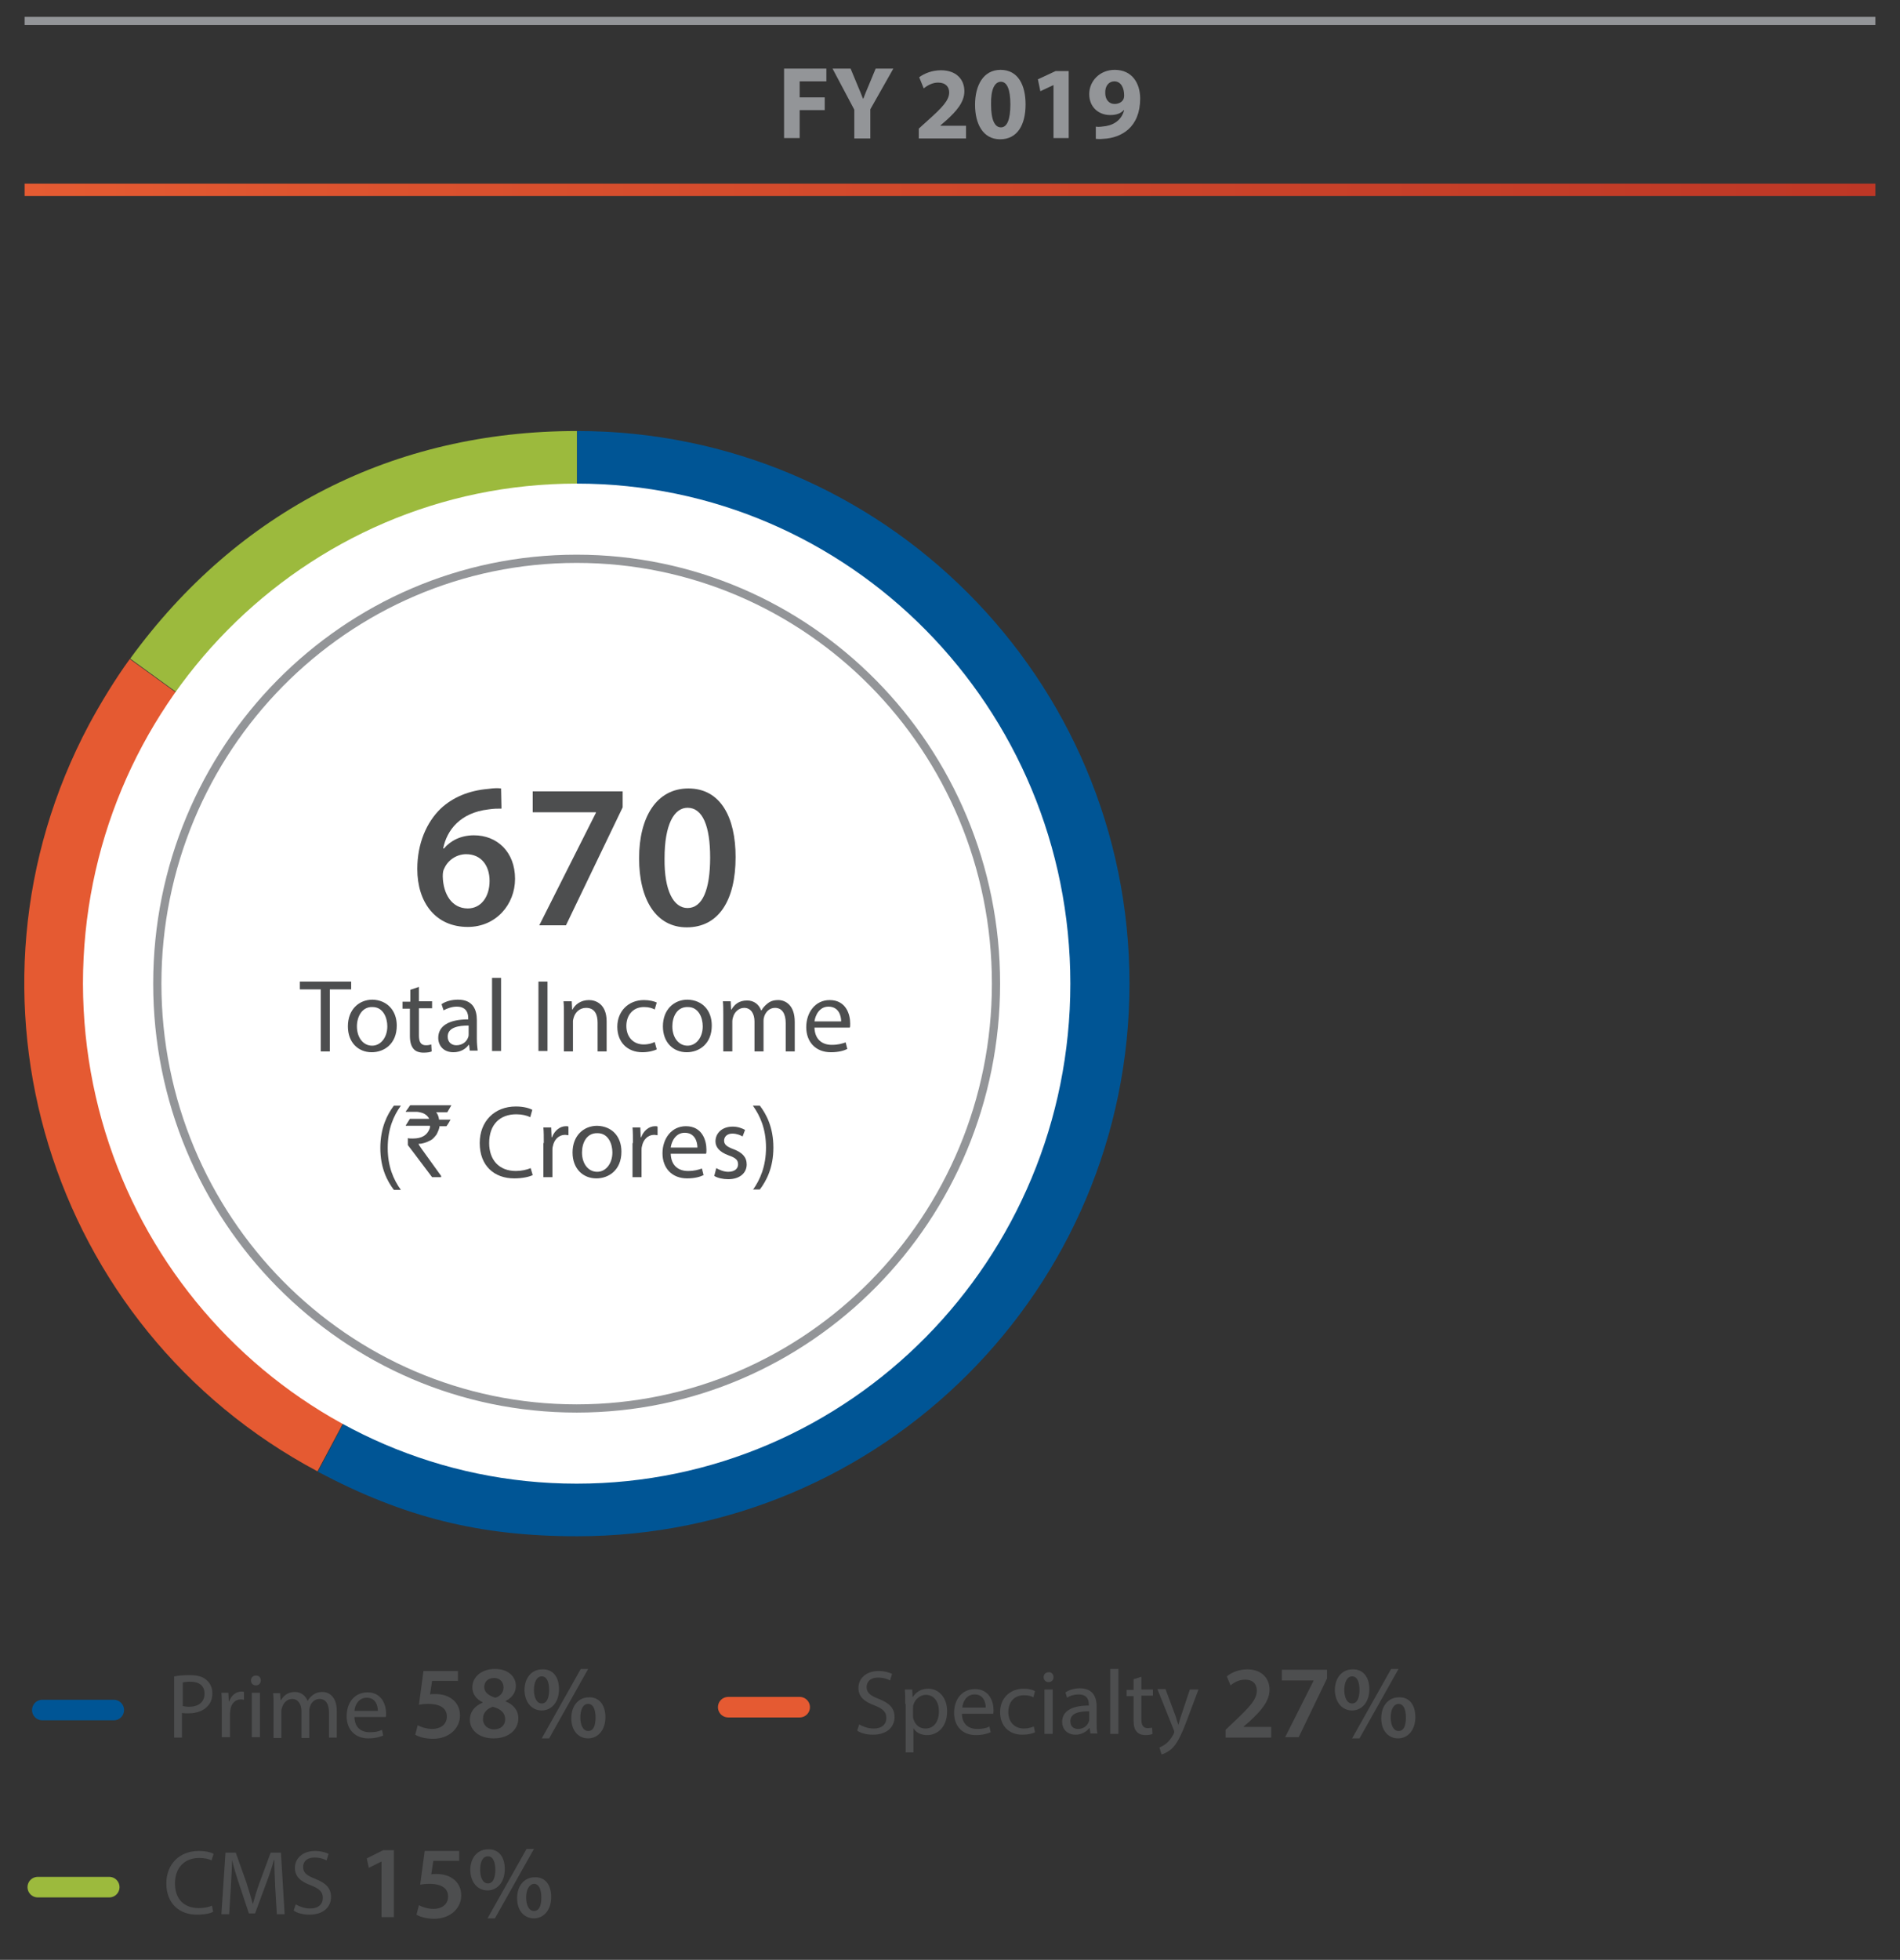 <?xml version="1.0" encoding="utf-8"?>
<!-- Generator: Adobe Illustrator 27.7.0, SVG Export Plug-In . SVG Version: 6.00 Build 0)  -->
<svg version="1.1" id="Layer_1" xmlns="http://www.w3.org/2000/svg" xmlns:xlink="http://www.w3.org/1999/xlink" x="0px" y="0px"
	 viewBox="0 0 462.6 477" style="enable-background:new 0 0 462.6 477;" xml:space="preserve">
<rect x="0" y="0" width="462.6" height="477" fill="#333333" stroke="none"/>
<style type="text/css">
	.st0{fill:none;stroke:#939598;stroke-width:2;}
	.st1{fill:none;stroke:url(#SVGID_1_);stroke-width:3;stroke-miterlimit:10;}
	.st2{fill:#9CBA3D;}
	.st3{fill:#E55A32;}
	.st4{fill:#005595;}
	.st5{fill:#FFFFFF;}
	.st6{fill:#4D4E4F;}
	.st7{fill:none;stroke:#005595;stroke-width:5;stroke-linecap:round;stroke-linejoin:round;}
	.st8{fill:none;stroke:#E55A32;stroke-width:5;stroke-linecap:round;stroke-linejoin:round;}
	.st9{fill:none;stroke:#9CBA3D;stroke-width:5;stroke-linecap:round;stroke-linejoin:round;}
	.st10{fill:#939598;}
</style>
<g>
	<line class="st0" x1="6" y1="5.1" x2="456.6" y2="5.1"/>
	<linearGradient id="SVGID_1_" gradientUnits="userSpaceOnUse" x1="5.966" y1="46.172" x2="456.594" y2="46.172">
		<stop  offset="0" style="stop-color:#E55B32"/>
		<stop  offset="0.218" style="stop-color:#DA512E"/>
		<stop  offset="1" style="stop-color:#BD3726"/>
	</linearGradient>
	<polyline class="st1" points="6,46.2 456.6,46.2 456.6,46.2 6,46.2 	"/>
	<path class="st2" d="M140.5,239.3l-108.8-79c26.2-36,64.2-55.4,108.8-55.4V239.3z"/>
	<path class="st3" d="M140.5,239.3L77.3,358.1c-65.6-34.9-90.5-116.3-55.6-181.8c2.8-5.2,6.4-11.1,9.9-15.9L140.5,239.3z"/>
	<path class="st4" d="M140.5,239.3V104.9c74.3,0,134.5,60.2,134.5,134.5c0,74.3-60.2,134.5-134.5,134.5c-23.8,0-42.1-4.6-63.1-15.7
		L140.5,239.3z"/>
	<path class="st5" d="M140.4,361.1c66.4,0,120.2-54.5,120.2-121.7c0-67.2-53.8-121.7-120.2-121.7c-66.4,0-120.2,54.5-120.2,121.7
		C20.3,306.6,74.1,361.1,140.4,361.1"/>
	<path class="st0" d="M140.4,342.8c56.4,0,102.1-46.3,102.1-103.4c0-57.1-45.7-103.4-102.1-103.4c-56.4,0-102.1,46.3-102.1,103.4
		C38.3,296.5,84,342.8,140.4,342.8z"/>
	<g>
		<path class="st6" d="M122.1,196.8c-0.9,0-1.9,0-3.2,0.2c-6.8,0.8-10.1,5-11,9.5h0.2c1.6-1.9,4.1-3.2,7.3-3.2c5.6,0,10,4,10,10.6
			c0,6.2-4.6,11.7-11.5,11.7c-7.9,0-12.3-6-12.3-14.1c0-6.3,2.3-11.4,5.7-14.7c3-2.8,6.9-4.4,11.6-4.8c1.4-0.2,2.4-0.2,3.1-0.1
			L122.1,196.8z M119.2,214.4c0-3.8-2.1-6.5-5.7-6.5c-2.3,0-4.4,1.4-5.3,3.4c-0.3,0.5-0.4,1.1-0.4,2c0.1,4.3,2.2,7.8,6.1,7.8
			C117.1,221.1,119.2,218.3,119.2,214.4z"/>
		<path class="st6" d="M151.6,192.5v4l-13.8,28.7h-6.5l13.8-27.4v-0.1h-15.4v-5.1H151.6z"/>
		<path class="st6" d="M179.1,208.6c0,10.5-4.1,17.1-11.9,17.1c-7.5,0-11.6-6.8-11.6-16.8c0-10.1,4.3-17,12-17
			C175.5,191.9,179.1,199,179.1,208.6z M161.8,208.9c-0.1,7.9,2.2,12.1,5.6,12.1c3.6,0,5.5-4.4,5.5-12.3c0-7.6-1.8-12.1-5.5-12.1
			C164.1,196.6,161.8,200.7,161.8,208.9z"/>
	</g>
	<g>
		<path class="st6" d="M78.2,240.8H73v-1.9h12.5v1.9h-5.2v15.1h-2.2V240.8z"/>
		<path class="st6" d="M96.6,249.6c0,4.5-3.1,6.5-6.1,6.5c-3.3,0-5.8-2.4-5.8-6.3c0-4.1,2.7-6.5,6-6.5
			C94.2,243.4,96.6,245.9,96.6,249.6z M86.9,249.8c0,2.7,1.5,4.7,3.7,4.7c2.1,0,3.7-2,3.7-4.7c0-2.1-1-4.7-3.6-4.7
			C88.1,245,86.9,247.5,86.9,249.8z"/>
		<path class="st6" d="M102,240.2v3.5h3.2v1.7H102v6.6c0,1.5,0.4,2.4,1.7,2.4c0.6,0,1-0.1,1.3-0.2l0.1,1.7c-0.4,0.2-1.1,0.3-2,0.3
			c-1,0-1.9-0.3-2.4-0.9c-0.6-0.7-0.9-1.7-0.9-3.2v-6.6H98v-1.7h1.9v-2.9L102,240.2z"/>
		<path class="st6" d="M114.4,255.8l-0.2-1.5h-0.1c-0.7,1-2,1.8-3.7,1.8c-2.5,0-3.7-1.7-3.7-3.5c0-2.9,2.6-4.5,7.3-4.5v-0.3
			c0-1-0.3-2.8-2.8-2.8c-1.1,0-2.3,0.4-3.2,0.9l-0.5-1.5c1-0.7,2.5-1.1,4-1.1c3.7,0,4.6,2.5,4.6,5v4.5c0,1.1,0.1,2.1,0.2,2.9H114.4z
			 M114.1,249.6c-2.4,0-5.1,0.4-5.1,2.7c0,1.4,1,2.1,2.1,2.1c1.6,0,2.6-1,2.9-2c0.1-0.2,0.1-0.5,0.1-0.7V249.6z"/>
		<path class="st6" d="M119.8,238h2.2v17.8h-2.2V238z"/>
		<path class="st6" d="M133.3,238.9v16.9h-2.2v-16.9H133.3z"/>
		<path class="st6" d="M137.3,247c0-1.3,0-2.3-0.1-3.3h2l0.1,2h0.1c0.6-1.2,2-2.3,4-2.3c1.7,0,4.3,1,4.3,5.2v7.3h-2.2v-7
			c0-2-0.7-3.6-2.8-3.6c-1.5,0-2.6,1-3,2.3c-0.1,0.3-0.2,0.7-0.2,1v7.3h-2.2V247z"/>
		<path class="st6" d="M159.9,255.4c-0.6,0.3-1.9,0.7-3.5,0.7c-3.7,0-6.1-2.5-6.1-6.2c0-3.7,2.6-6.5,6.5-6.5c1.3,0,2.5,0.3,3.1,0.6
			l-0.5,1.7c-0.5-0.3-1.4-0.6-2.6-0.6c-2.8,0-4.3,2.1-4.3,4.6c0,2.8,1.8,4.5,4.2,4.5c1.3,0,2.1-0.3,2.7-0.6L159.9,255.4z"/>
		<path class="st6" d="M173.3,249.6c0,4.5-3.1,6.5-6.1,6.5c-3.3,0-5.8-2.4-5.8-6.3c0-4.1,2.7-6.5,6-6.5
			C171,243.4,173.3,245.9,173.3,249.6z M163.7,249.8c0,2.7,1.5,4.7,3.7,4.7c2.1,0,3.7-2,3.7-4.7c0-2.1-1-4.7-3.6-4.7
			C164.8,245,163.7,247.5,163.7,249.8z"/>
		<path class="st6" d="M176.1,247c0-1.3,0-2.3-0.1-3.3h1.9l0.1,2h0.1c0.7-1.2,1.8-2.2,3.8-2.2c1.7,0,2.9,1,3.4,2.4h0.1
			c0.4-0.7,0.9-1.2,1.4-1.6c0.7-0.6,1.5-0.9,2.7-0.9c1.6,0,4,1.1,4,5.3v7.2h-2.2v-6.9c0-2.3-0.9-3.7-2.6-3.7c-1.3,0-2.2,0.9-2.6,2
			c-0.1,0.3-0.2,0.7-0.2,1.1v7.5h-2.2v-7.3c0-1.9-0.9-3.3-2.5-3.3c-1.4,0-2.4,1.1-2.7,2.2c-0.1,0.3-0.2,0.7-0.2,1.1v7.3h-2.2V247z"
			/>
		<path class="st6" d="M198.3,250.1c0.1,3,2,4.2,4.2,4.2c1.6,0,2.5-0.3,3.4-0.6l0.4,1.6c-0.8,0.4-2.1,0.8-4,0.8c-3.7,0-6-2.5-6-6.1
			s2.2-6.6,5.7-6.6c4,0,5,3.5,5,5.7c0,0.5,0,0.8-0.1,1H198.3z M204.8,248.6c0-1.4-0.6-3.6-3.1-3.6c-2.2,0-3.2,2.1-3.4,3.6H204.8z"/>
	</g>
	<g>
		<path class="st6" d="M97.6,269.1c-1.8,2.5-3.2,5.7-3.2,10.3c0,4.5,1.4,7.7,3.2,10.2h-1.7c-1.6-2.1-3.3-5.3-3.3-10.2
			c0-4.9,1.7-8.2,3.3-10.3H97.6z"/>
	</g>
	<g>
		<path class="st6" d="M99.9,269h10v0c-0.6,1-0.9,1.6-1,1.7h-2.7c0.4,0.5,0.6,1.1,0.7,1.8h2.8c0,0,0,0,0,0c-0.6,1.1-1,1.6-1,1.6H107
			c0,0.5-0.3,1.2-0.7,2c-0.6,0.8-1.1,1.3-1.6,1.5c-1,0.5-1.9,0.8-2.8,0.8v0c0,0.1,0.2,0.4,0.6,1l4.9,6.8v0.3c0,0,0,0,0,0h-2.2
			c-3.9-5.2-5.9-7.8-5.9-7.8v-1.6l0-0.1c0.3,0.1,0.7,0.1,1.2,0.1c2.2,0,3.5-0.8,4.1-2.4c0.1-0.2,0.1-0.5,0.1-0.7h-5.9c0,0,0,0,0-0.1
			c0.7-1.1,1-1.6,1-1.6h4.7v0c-0.3-0.6-0.8-1.1-1.6-1.4c-0.6-0.2-1.1-0.3-1.5-0.3h-2.6v-0.1C99.5,269.6,99.8,269,99.9,269z"/>
	</g>
	<g>
		<path class="st6" d="M129.7,286c-0.8,0.4-2.4,0.8-4.5,0.8c-4.8,0-8.4-3-8.4-8.6c0-5.3,3.6-8.9,8.8-8.9c2.1,0,3.4,0.5,4,0.8
			l-0.5,1.8c-0.8-0.4-2-0.7-3.4-0.7c-4,0-6.6,2.5-6.6,7c0,4.1,2.4,6.8,6.5,6.8c1.3,0,2.7-0.3,3.6-0.7L129.7,286z"/>
		<path class="st6" d="M132.4,278.2c0-1.4,0-2.7-0.1-3.8h1.9l0.1,2.4h0.1c0.6-1.6,1.9-2.7,3.4-2.7c0.3,0,0.4,0,0.6,0.1v2.1
			c-0.2,0-0.5-0.1-0.8-0.1c-1.6,0-2.7,1.2-3,2.8c-0.1,0.3-0.1,0.7-0.1,1v6.5h-2.2V278.2z"/>
		<path class="st6" d="M151.3,280.3c0,4.5-3.1,6.5-6.1,6.5c-3.3,0-5.8-2.4-5.8-6.3c0-4.1,2.7-6.5,6-6.5
			C149,274.1,151.3,276.6,151.3,280.3z M141.7,280.5c0,2.7,1.5,4.7,3.7,4.7c2.1,0,3.7-2,3.7-4.7c0-2.1-1-4.7-3.6-4.7
			C142.8,275.7,141.7,278.2,141.7,280.5z"/>
		<path class="st6" d="M154.1,278.2c0-1.4,0-2.7-0.1-3.8h1.9l0.1,2.4h0.1c0.6-1.6,1.9-2.7,3.4-2.7c0.3,0,0.4,0,0.6,0.1v2.1
			c-0.2,0-0.5-0.1-0.8-0.1c-1.6,0-2.7,1.2-3,2.8c-0.1,0.3-0.1,0.7-0.1,1v6.5h-2.2V278.2z"/>
		<path class="st6" d="M163.3,280.8c0.1,3,2,4.2,4.2,4.2c1.6,0,2.5-0.3,3.4-0.6l0.4,1.6c-0.8,0.4-2.1,0.8-4,0.8c-3.7,0-6-2.5-6-6.1
			s2.2-6.6,5.7-6.6c4,0,5,3.5,5,5.7c0,0.5,0,0.8-0.1,1H163.3z M169.8,279.3c0-1.4-0.6-3.6-3.1-3.6c-2.2,0-3.2,2.1-3.4,3.6H169.8z"/>
		<path class="st6" d="M174.4,284.3c0.7,0.4,1.8,0.9,2.9,0.9c1.6,0,2.4-0.8,2.4-1.8c0-1.1-0.6-1.6-2.3-2.2c-2.2-0.8-3.2-2-3.2-3.4
			c0-2,1.6-3.6,4.2-3.6c1.2,0,2.3,0.4,3,0.8l-0.6,1.6c-0.5-0.3-1.4-0.7-2.5-0.7c-1.3,0-2,0.8-2,1.7c0,1,0.7,1.5,2.3,2.1
			c2.1,0.8,3.2,1.9,3.2,3.7c0,2.1-1.7,3.6-4.5,3.6c-1.3,0-2.6-0.3-3.4-0.8L174.4,284.3z"/>
		<path class="st6" d="M183.3,289.6c1.8-2.5,3.2-5.8,3.2-10.3c0-4.5-1.4-7.7-3.2-10.2h1.7c1.6,2.1,3.3,5.3,3.3,10.2
			c0,4.9-1.7,8.1-3.3,10.2H183.3z"/>
	</g>
	<g>
		<g>
			<path class="st6" d="M42.5,408c0.9-0.2,2.2-0.3,3.7-0.3c1.9,0,3.3,0.4,4.2,1.3c0.8,0.7,1.3,1.8,1.3,3.1c0,1.4-0.4,2.4-1.2,3.2
				c-1,1.1-2.7,1.7-4.6,1.7c-0.6,0-1.1,0-1.6-0.1v6h-1.9V408z M44.4,415.2c0.4,0.1,1,0.2,1.6,0.2c2.3,0,3.8-1.1,3.8-3.2
				c0-2-1.4-2.9-3.5-2.9c-0.8,0-1.5,0.1-1.8,0.2V415.2z"/>
			<path class="st6" d="M54,415.4c0-1.3,0-2.4-0.1-3.4h1.7l0.1,2.1h0.1c0.5-1.5,1.7-2.4,3-2.4c0.2,0,0.4,0,0.6,0.1v1.9
				c-0.2,0-0.4-0.1-0.7-0.1c-1.4,0-2.4,1-2.6,2.5c0,0.3-0.1,0.6-0.1,0.9v5.8H54V415.4z"/>
			<path class="st6" d="M63.5,409c0,0.7-0.5,1.2-1.2,1.2c-0.7,0-1.2-0.5-1.2-1.2c0-0.7,0.5-1.2,1.2-1.2
				C63.1,407.8,63.5,408.3,63.5,409z M61.3,422.8V412h2v10.8H61.3z"/>
			<path class="st6" d="M66.6,415c0-1.1,0-2-0.1-2.9h1.7l0.1,1.7h0.1c0.6-1,1.6-2,3.4-2c1.5,0,2.6,0.9,3.1,2.2h0
				c0.3-0.6,0.8-1.1,1.2-1.4c0.6-0.5,1.4-0.8,2.4-0.8c1.4,0,3.5,0.9,3.5,4.7v6.4h-1.9v-6.1c0-2.1-0.8-3.3-2.3-3.3
				c-1.1,0-2,0.8-2.3,1.8c-0.1,0.3-0.2,0.6-0.2,1v6.7h-1.9v-6.5c0-1.7-0.8-3-2.3-3c-1.2,0-2.1,1-2.4,2c-0.1,0.3-0.2,0.6-0.2,1v6.5
				h-1.9V415z"/>
			<path class="st6" d="M86.3,417.8c0,2.7,1.7,3.8,3.7,3.8c1.4,0,2.3-0.2,3-0.6l0.3,1.4c-0.7,0.3-1.9,0.7-3.6,0.7
				c-3.3,0-5.3-2.2-5.3-5.4c0-3.3,1.9-5.8,5.1-5.8c3.5,0,4.5,3.1,4.5,5.1c0,0.4,0,0.7-0.1,0.9H86.3z M92,416.4
				c0-1.2-0.5-3.2-2.7-3.2c-2,0-2.9,1.8-3,3.2H92z"/>
		</g>
		<g>
			<path class="st6" d="M111.5,409.1h-6.3l-0.5,3.3c0.4-0.1,0.7-0.1,1.2-0.1c1.4,0,2.9,0.3,4,1.1c1.2,0.8,2.1,2.2,2.1,4.1
				c0,3.1-2.6,5.7-6.6,5.7c-1.9,0-3.5-0.5-4.3-1l0.6-2.3c0.7,0.4,2.1,0.9,3.6,0.9c1.8,0,3.5-1,3.5-3c0-1.9-1.4-3.1-4.6-3.1
				c-0.9,0-1.6,0.1-2.2,0.2l1.1-8.2h8.4V409.1z"/>
			<path class="st6" d="M114.4,418.6c0-2,1.2-3.4,3.1-4.2v-0.1c-1.7-0.8-2.5-2.2-2.5-3.6c0-2.7,2.4-4.5,5.5-4.5
				c3.5,0,5.1,2.1,5.1,4.1c0,1.4-0.7,2.8-2.5,3.7v0.1c1.8,0.7,3.1,2.1,3.1,4.1c0,2.9-2.5,4.9-6,4.9
				C116.4,423.1,114.4,420.9,114.4,418.6z M123,418.5c0-1.7-1.2-2.6-3-3.1c-1.5,0.5-2.4,1.5-2.4,2.9c-0.1,1.4,1,2.6,2.7,2.6
				C121.9,420.9,123,419.9,123,418.5z M117.9,410.6c0,1.3,1.1,2.1,2.7,2.6c1.1-0.3,2-1.2,2-2.5c0-1.1-0.7-2.3-2.3-2.3
				C118.7,408.4,117.9,409.4,117.9,410.6z"/>
			<path class="st6" d="M136.1,411.1c0,3.4-2,5.2-4.2,5.2c-2.3,0-4.1-1.8-4.2-4.9c0-3.1,1.8-5.1,4.3-5.1
				C134.6,406.2,136.1,408.1,136.1,411.1z M130,411.3c0,1.9,0.7,3.3,1.9,3.3c1.2,0,1.8-1.3,1.8-3.3c0-1.8-0.5-3.3-1.8-3.3
				C130.7,408,130,409.4,130,411.3z M131.9,423.1l9.5-16.9h1.8l-9.5,16.9H131.9z M147.4,417.9c0,3.4-2,5.2-4.2,5.2
				c-2.3,0-4.1-1.8-4.1-4.9c0-3.1,1.8-5.1,4.3-5.1C145.8,413,147.4,414.9,147.4,417.9z M141.3,418c0,1.9,0.7,3.3,1.9,3.3
				c1.3,0,1.8-1.3,1.8-3.3c0-1.8-0.5-3.3-1.8-3.3C141.9,414.7,141.3,416.2,141.3,418z"/>
		</g>
		<line class="st7" x1="10.3" y1="416.2" x2="27.7" y2="416.2"/>
	</g>
	<g>
		<g>
			<path class="st6" d="M209.2,419.7c0.9,0.5,2.1,1,3.5,1c2,0,3.1-1,3.1-2.6c0-1.4-0.8-2.2-2.8-3c-2.5-0.9-4-2.1-4-4.3
				c0-2.3,1.9-4.1,4.9-4.1c1.5,0,2.7,0.4,3.3,0.7l-0.5,1.6c-0.5-0.3-1.5-0.7-2.9-0.7c-2.1,0-2.8,1.2-2.8,2.3c0,1.4,0.9,2.1,3,2.9
				c2.5,1,3.8,2.2,3.8,4.4c0,2.3-1.7,4.3-5.3,4.3c-1.5,0-3-0.4-3.8-1L209.2,419.7z"/>
			<path class="st6" d="M220.4,414.7c0-1.4,0-2.5-0.1-3.5h1.8l0.1,1.9h0c0.8-1.3,2.1-2.1,3.8-2.1c2.6,0,4.6,2.2,4.6,5.5
				c0,3.9-2.4,5.8-4.9,5.8c-1.4,0-2.7-0.6-3.3-1.7h0v5.9h-1.9V414.7z M222.3,417.6c0,0.3,0,0.6,0.1,0.8c0.4,1.4,1.5,2.3,2.9,2.3
				c2.1,0,3.3-1.7,3.3-4.2c0-2.2-1.1-4-3.2-4c-1.3,0-2.6,1-3,2.4c-0.1,0.2-0.1,0.5-0.1,0.8V417.6z"/>
			<path class="st6" d="M234.2,417c0,2.7,1.7,3.8,3.7,3.8c1.4,0,2.3-0.2,3-0.6l0.3,1.4c-0.7,0.3-1.9,0.7-3.6,0.7
				c-3.3,0-5.3-2.2-5.3-5.4c0-3.3,1.9-5.8,5.1-5.8c3.5,0,4.5,3.1,4.5,5.1c0,0.4,0,0.7-0.1,0.9H234.2z M240,415.6
				c0-1.2-0.5-3.2-2.7-3.2c-2,0-2.9,1.8-3,3.2H240z"/>
			<path class="st6" d="M252,421.6c-0.5,0.3-1.7,0.6-3.1,0.6c-3.3,0-5.4-2.2-5.4-5.5c0-3.3,2.3-5.7,5.8-5.7c1.2,0,2.2,0.3,2.7,0.6
				l-0.4,1.5c-0.5-0.3-1.2-0.5-2.3-0.5c-2.5,0-3.8,1.8-3.8,4.1c0,2.5,1.6,4,3.8,4c1.1,0,1.9-0.3,2.4-0.5L252,421.6z"/>
			<path class="st6" d="M256.5,408.2c0,0.7-0.5,1.2-1.2,1.2c-0.7,0-1.2-0.5-1.2-1.2c0-0.7,0.5-1.2,1.2-1.2
				C256,406.9,256.5,407.5,256.5,408.2z M254.3,422v-10.8h2V422H254.3z"/>
			<path class="st6" d="M265.5,422l-0.2-1.4h-0.1c-0.6,0.8-1.8,1.6-3.3,1.6c-2.2,0-3.3-1.5-3.3-3.1c0-2.6,2.3-4,6.5-4v-0.2
				c0-0.9-0.2-2.5-2.5-2.5c-1,0-2.1,0.3-2.8,0.8l-0.4-1.3c0.9-0.6,2.2-1,3.5-1c3.3,0,4.1,2.3,4.1,4.4v4c0,0.9,0,1.9,0.2,2.6H265.5z
				 M265.2,416.5c-2.1,0-4.6,0.3-4.6,2.4c0,1.3,0.8,1.9,1.9,1.9c1.4,0,2.3-0.9,2.6-1.8c0.1-0.2,0.1-0.4,0.1-0.6V416.5z"/>
			<path class="st6" d="M270.3,406.2h2V422h-2V406.2z"/>
			<path class="st6" d="M277.9,408.1v3.1h2.8v1.5h-2.8v5.8c0,1.3,0.4,2.1,1.5,2.1c0.5,0,0.9-0.1,1.1-0.1l0.1,1.5
				c-0.4,0.2-1,0.3-1.7,0.3c-0.9,0-1.7-0.3-2.1-0.8c-0.6-0.6-0.8-1.5-0.8-2.8v-5.9h-1.7v-1.5h1.7v-2.6L277.9,408.1z"/>
			<path class="st6" d="M283.8,411.2l2.4,6.4c0.2,0.7,0.5,1.6,0.7,2.2h0c0.2-0.6,0.4-1.5,0.7-2.3l2.1-6.3h2.1l-2.9,7.7
				c-1.4,3.7-2.4,5.6-3.7,6.8c-1,0.8-1.9,1.2-2.4,1.3l-0.5-1.7c0.5-0.2,1.1-0.5,1.7-1c0.5-0.4,1.2-1.2,1.7-2.2
				c0.1-0.2,0.2-0.4,0.2-0.5s0-0.3-0.1-0.5l-4-10H283.8z"/>
		</g>
		<g>
			<path class="st6" d="M298.4,422.8V421l1.9-1.8c3.8-3.6,5.7-5.5,5.7-7.7c0-1.5-0.8-2.7-2.9-2.7c-1.4,0-2.7,0.7-3.5,1.4l-0.9-2.2
				c1.2-1,3-1.7,5-1.7c3.6,0,5.4,2.3,5.4,4.9c0,2.9-2.1,5.2-4.9,7.8l-1.4,1.2v0.1h6.7v2.6H298.4z"/>
			<path class="st6" d="M323.1,406.5v2l-6.9,14.3h-3.3l6.9-13.7v-0.1h-7.7v-2.6H323.1z"/>
			<path class="st6" d="M333.4,411.1c0,3.4-2,5.2-4.2,5.2c-2.3,0-4.1-1.8-4.2-4.9c0-3.1,1.8-5.1,4.3-5.1
				C331.8,406.2,333.4,408.1,333.4,411.1z M327.3,411.3c0,1.9,0.7,3.3,1.9,3.3c1.2,0,1.8-1.3,1.8-3.3c0-1.8-0.5-3.3-1.8-3.3
				C328,408,327.3,409.4,327.3,411.3z M329.2,423.1l9.5-16.9h1.8l-9.5,16.9H329.2z M344.6,417.9c0,3.4-2,5.2-4.2,5.2
				c-2.3,0-4.1-1.8-4.1-4.9c0-3.1,1.8-5.1,4.3-5.1C343.1,413,344.6,414.9,344.6,417.9z M338.6,418c0,1.9,0.7,3.3,1.9,3.3
				c1.3,0,1.8-1.3,1.8-3.3c0-1.8-0.5-3.3-1.8-3.3C339.2,414.8,338.6,416.2,338.6,418z"/>
		</g>
		<line class="st8" x1="177.3" y1="415.5" x2="194.7" y2="415.5"/>
	</g>
	<g>
		<g>
			<path class="st6" d="M51.9,465.3c-0.7,0.4-2.1,0.7-4,0.7c-4.2,0-7.4-2.7-7.4-7.6c0-4.7,3.2-7.9,7.9-7.9c1.9,0,3.1,0.4,3.6,0.7
				l-0.5,1.6c-0.7-0.4-1.8-0.6-3-0.6c-3.5,0-5.9,2.3-5.9,6.2c0,3.7,2.1,6,5.8,6c1.2,0,2.4-0.2,3.2-0.6L51.9,465.3z"/>
			<path class="st6" d="M67,459.2c-0.1-2.1-0.2-4.6-0.2-6.5h-0.1c-0.5,1.8-1.1,3.6-1.9,5.7l-2.7,7.3h-1.5l-2.4-7.2
				c-0.7-2.1-1.3-4.1-1.7-5.8h0c0,1.9-0.2,4.4-0.3,6.7l-0.4,6.5h-1.9l1-15h2.5l2.6,7.3c0.6,1.9,1.1,3.5,1.5,5.1h0.1
				c0.4-1.5,0.9-3.2,1.6-5.1l2.7-7.3h2.5l0.9,15h-1.9L67,459.2z"/>
			<path class="st6" d="M72,463.5c0.9,0.5,2.1,1,3.5,1c2,0,3.1-1,3.1-2.6c0-1.4-0.8-2.2-2.8-3c-2.5-0.9-4-2.1-4-4.3
				c0-2.3,1.9-4.1,4.9-4.1c1.5,0,2.7,0.4,3.3,0.7l-0.5,1.6c-0.5-0.3-1.5-0.7-2.9-0.7c-2.1,0-2.8,1.2-2.8,2.3c0,1.4,0.9,2.1,3,2.9
				c2.5,1,3.8,2.2,3.8,4.4c0,2.3-1.7,4.3-5.3,4.3c-1.5,0-3-0.4-3.8-1L72,463.5z"/>
		</g>
		<g>
			<path class="st6" d="M92.8,453.1L92.8,453.1l-3,1.5l-0.5-2.3l4-2h2.6v16.3h-3V453.1z"/>
			<path class="st6" d="M111.8,452.9h-6.3l-0.5,3.3c0.4-0.1,0.7-0.1,1.2-0.1c1.4,0,2.9,0.3,4,1.1c1.2,0.8,2.1,2.2,2.1,4.1
				c0,3.1-2.6,5.7-6.6,5.7c-1.9,0-3.5-0.5-4.3-1l0.6-2.3c0.7,0.4,2.1,0.9,3.6,0.9c1.8,0,3.5-1,3.5-3c0-1.9-1.4-3.1-4.6-3.1
				c-0.9,0-1.6,0.1-2.2,0.2l1.1-8.2h8.4V452.9z"/>
			<path class="st6" d="M122.9,454.9c0,3.4-2,5.2-4.2,5.2c-2.3,0-4.1-1.8-4.2-4.9c0-3.1,1.8-5.1,4.3-5.1
				C121.4,450,122.9,451.9,122.9,454.9z M116.9,455.1c0,1.9,0.7,3.3,1.9,3.3c1.2,0,1.8-1.3,1.8-3.3c0-1.8-0.5-3.3-1.8-3.3
				C117.5,451.8,116.9,453.2,116.9,455.1z M118.7,466.9l9.5-16.9h1.8l-9.5,16.9H118.7z M134.2,461.7c0,3.4-2,5.2-4.2,5.2
				c-2.3,0-4.1-1.8-4.1-4.9c0-3.1,1.8-5.1,4.3-5.1C132.7,456.8,134.2,458.7,134.2,461.7z M128.1,461.8c0,1.9,0.7,3.3,1.9,3.3
				c1.3,0,1.8-1.3,1.8-3.3c0-1.8-0.5-3.3-1.8-3.3C128.8,458.6,128.1,460,128.1,461.8z"/>
		</g>
		<line class="st9" x1="9.2" y1="459.3" x2="26.6" y2="459.3"/>
	</g>
	<g>
		<path class="st10" d="M190.9,16.7h10.3v3.1h-6.5v3.9h6.1v3.1h-6.1v6.8h-3.8V16.7z"/>
		<path class="st10" d="M208,33.6v-6.9l-5.3-10h4.4l1.7,4.1c0.5,1.2,0.9,2.1,1.3,3.2h0.1c0.4-1.1,0.8-2,1.3-3.2l1.7-4.1h4.3
			l-5.6,9.9v7.1H208z"/>
		<path class="st10" d="M223.7,33.6v-2.3l2.1-1.9c3.6-3.2,5.3-5,5.3-6.9c0-1.3-0.8-2.4-2.7-2.4c-1.4,0-2.6,0.7-3.5,1.4l-1.1-2.7
			c1.2-0.9,3.1-1.7,5.3-1.7c3.7,0,5.7,2.2,5.7,5.1c0,2.7-2,4.9-4.3,7l-1.5,1.3v0.1h6.2v3.1H223.7z"/>
		<path class="st10" d="M249.7,25.4c0,5-2,8.5-6.2,8.5c-4.2,0-6.1-3.8-6.1-8.4c0-4.7,2-8.5,6.2-8.5C248,17,249.7,20.9,249.7,25.4z
			 M241.3,25.5c0,3.7,0.9,5.5,2.4,5.5c1.5,0,2.3-1.9,2.3-5.6c0-3.6-0.8-5.5-2.3-5.5C242.2,19.9,241.2,21.7,241.3,25.5z"/>
		<path class="st10" d="M256.5,20.7L256.5,20.7l-3.2,1.5l-0.6-2.9l4.3-2h3.2v16.3h-3.7V20.7z"/>
		<path class="st10" d="M266.7,30.8c0.5,0.1,0.9,0.1,1.7,0c1.2-0.1,2.3-0.4,3.2-1c1.1-0.7,1.8-1.8,2.1-3l-0.1,0
			c-0.7,0.8-1.8,1.2-3.3,1.2c-2.8,0-5.1-1.9-5.1-5.1c0-3.2,2.6-5.9,6.2-5.9c4.2,0,6.2,3.2,6.2,7c0,3.4-1.1,5.9-2.9,7.5
			c-1.6,1.4-3.7,2.2-6.2,2.3c-0.7,0.1-1.3,0-1.7,0V30.8z M269.1,22.7c0,1.4,0.8,2.6,2.3,2.6c1,0,1.8-0.5,2.1-1.1
			c0.1-0.2,0.2-0.5,0.2-1c0-1.7-0.7-3.4-2.4-3.4C270,19.8,269,20.9,269.1,22.7z"/>
	</g>
</g>
</svg>
